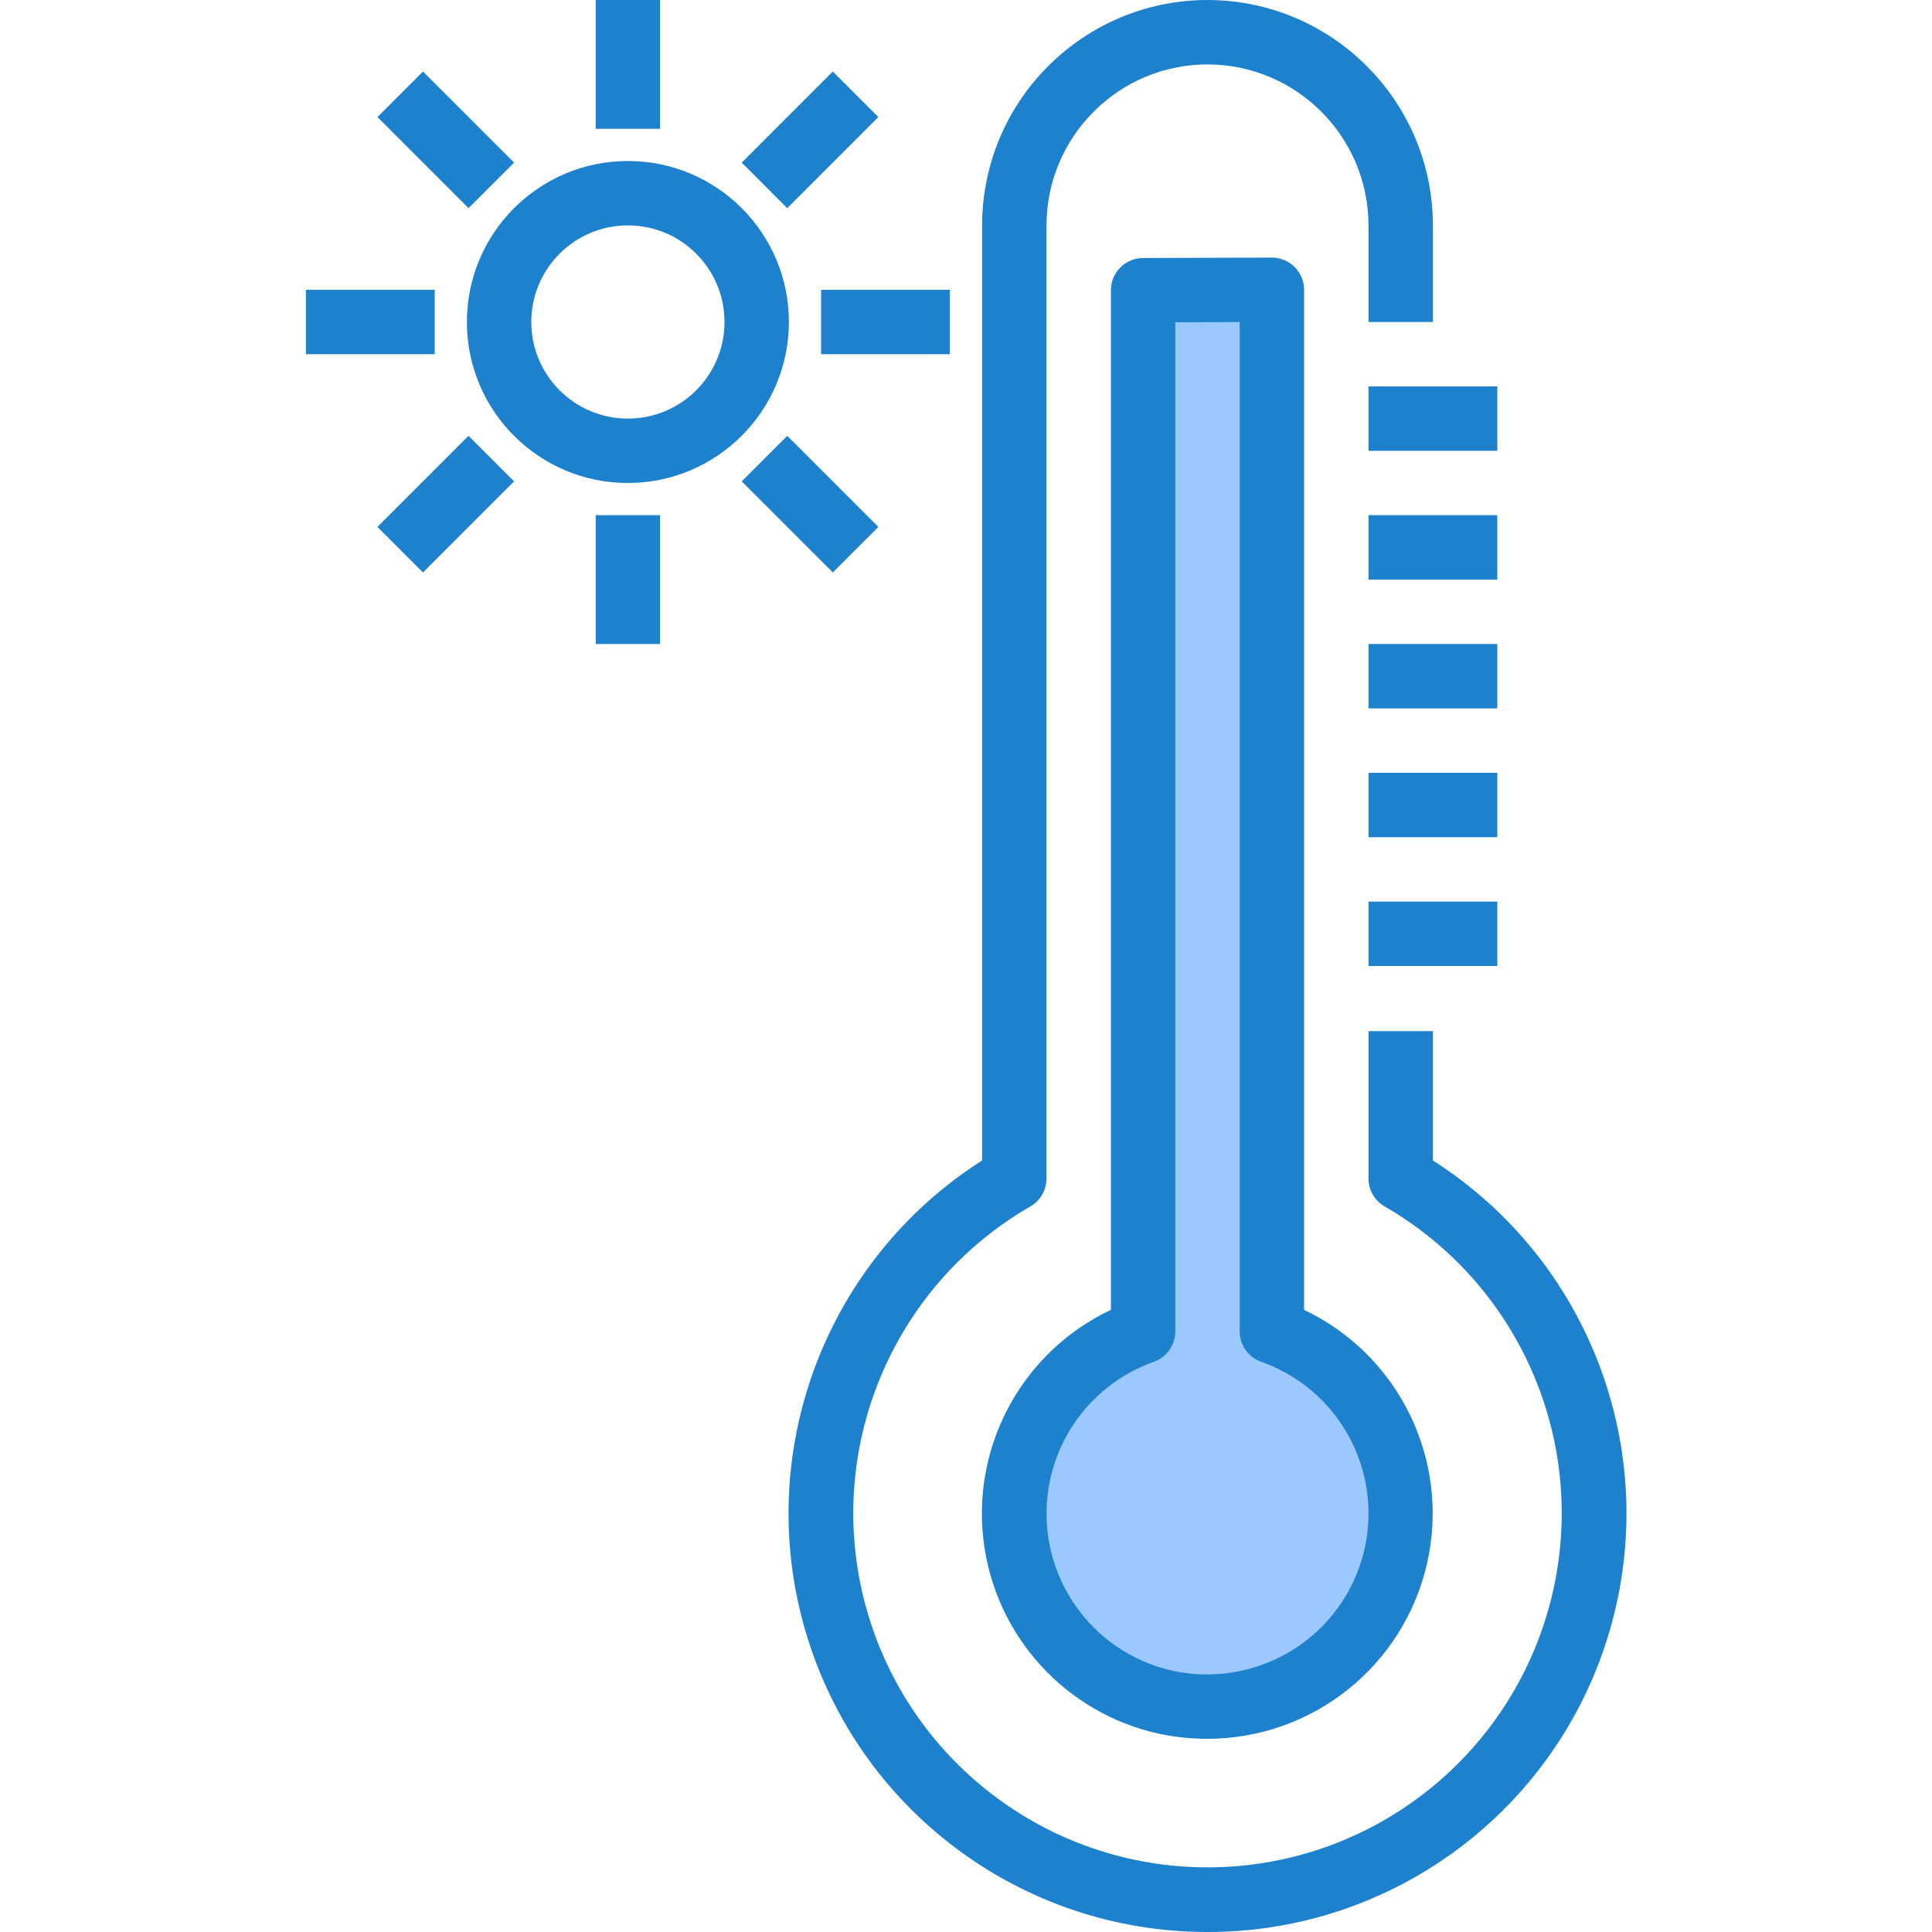 <svg height="480pt" viewBox="-76 0 480 480" width="480pt" xmlns="http://www.w3.org/2000/svg"><path d="m208 72.105v258.695c-22.039 7.793-35.262 30.328-31.309 53.371 3.953 23.039 23.93 39.883 47.309 39.883s43.355-16.844 47.309-39.883c3.953-23.043-9.27-45.578-31.309-53.371v-258.801zm0 0" fill="#9bc9ff"/><g fill="#1e81ce"><path d="m224 480c-46.234.035-86.945-30.457-99.91-74.836-12.965-44.383 4.926-91.992 43.91-116.852v-232.312c.035-30.914 25.086-55.965 56-56 30.91.039 55.961 25.09 56 56v24h-16v-24c-.039-22.074-17.926-39.961-40-40-22.082.027-39.973 17.918-40 40v236.801c0 2.855-1.523 5.5-4 6.926-34.492 19.918-51.309 60.516-41 98.988s45.172 65.223 85 65.223 74.691-26.75 85-65.223-6.508-79.07-41-98.988c-2.477-1.426-4-4.07-4-6.926v-36.625h16v32.137c38.984 24.859 56.875 72.469 43.91 116.852-12.965 44.379-53.676 74.871-99.91 74.836zm-.09-48c-3.973-.004-7.934-.414-11.82-1.223-23.441-5.078-41.043-24.52-43.777-48.348-2.734-23.828 10.008-46.75 31.688-57.004v-253.32c0-4.418 3.582-8 8-8l32-.105c4.418 0 8 3.582 8 8v253.434c23.641 11.246 36.336 37.375 30.562 62.914-5.773 25.535-28.469 43.664-54.652 43.652zm-7.91-351.922v250.723c-.004 3.402-2.16 6.434-5.375 7.551-16.809 5.973-27.633 22.348-26.535 40.152 1.094 17.805 13.848 32.73 31.262 36.594 11.918 2.57 24.355-.391 33.84-8.051 11.242-9.098 16.688-23.559 14.234-37.812-2.453-14.25-12.414-26.062-26.051-30.883-3.215-1.117-5.371-4.148-5.375-7.551v-250.801zm0 0"/><path d="m80 120c-22.09 0-40-17.91-40-40s17.91-40 40-40 40 17.91 40 40c-.027 22.082-17.918 39.973-40 40zm0-64c-13.254 0-24 10.746-24 24s10.746 24 24 24 24-10.746 24-24-10.746-24-24-24zm0 0"/><path d="m72 0h16v32h-16zm0 0"/><path d="m17.777 29.086 11.312-11.312 22.633 22.629-11.312 11.316zm0 0"/><path d="m0 72h32v16h-32zm0 0"/><path d="m17.773 130.914 22.633-22.633 11.312 11.312-22.633 22.633zm0 0"/><path d="m72 128h16v32h-16zm0 0"/><path d="m108.285 119.598 11.312-11.316 22.633 22.633-11.312 11.312zm0 0"/><path d="m128 72h32v16h-32zm0 0"/><path d="m108.277 40.402 22.633-22.633 11.316 11.312-22.637 22.637zm0 0"/><path d="m264 96h32v16h-32zm0 0"/><path d="m264 128h32v16h-32zm0 0"/><path d="m264 160h32v16h-32zm0 0"/><path d="m264 192h32v16h-32zm0 0"/><path d="m264 224h32v16h-32zm0 0"/></g></svg>